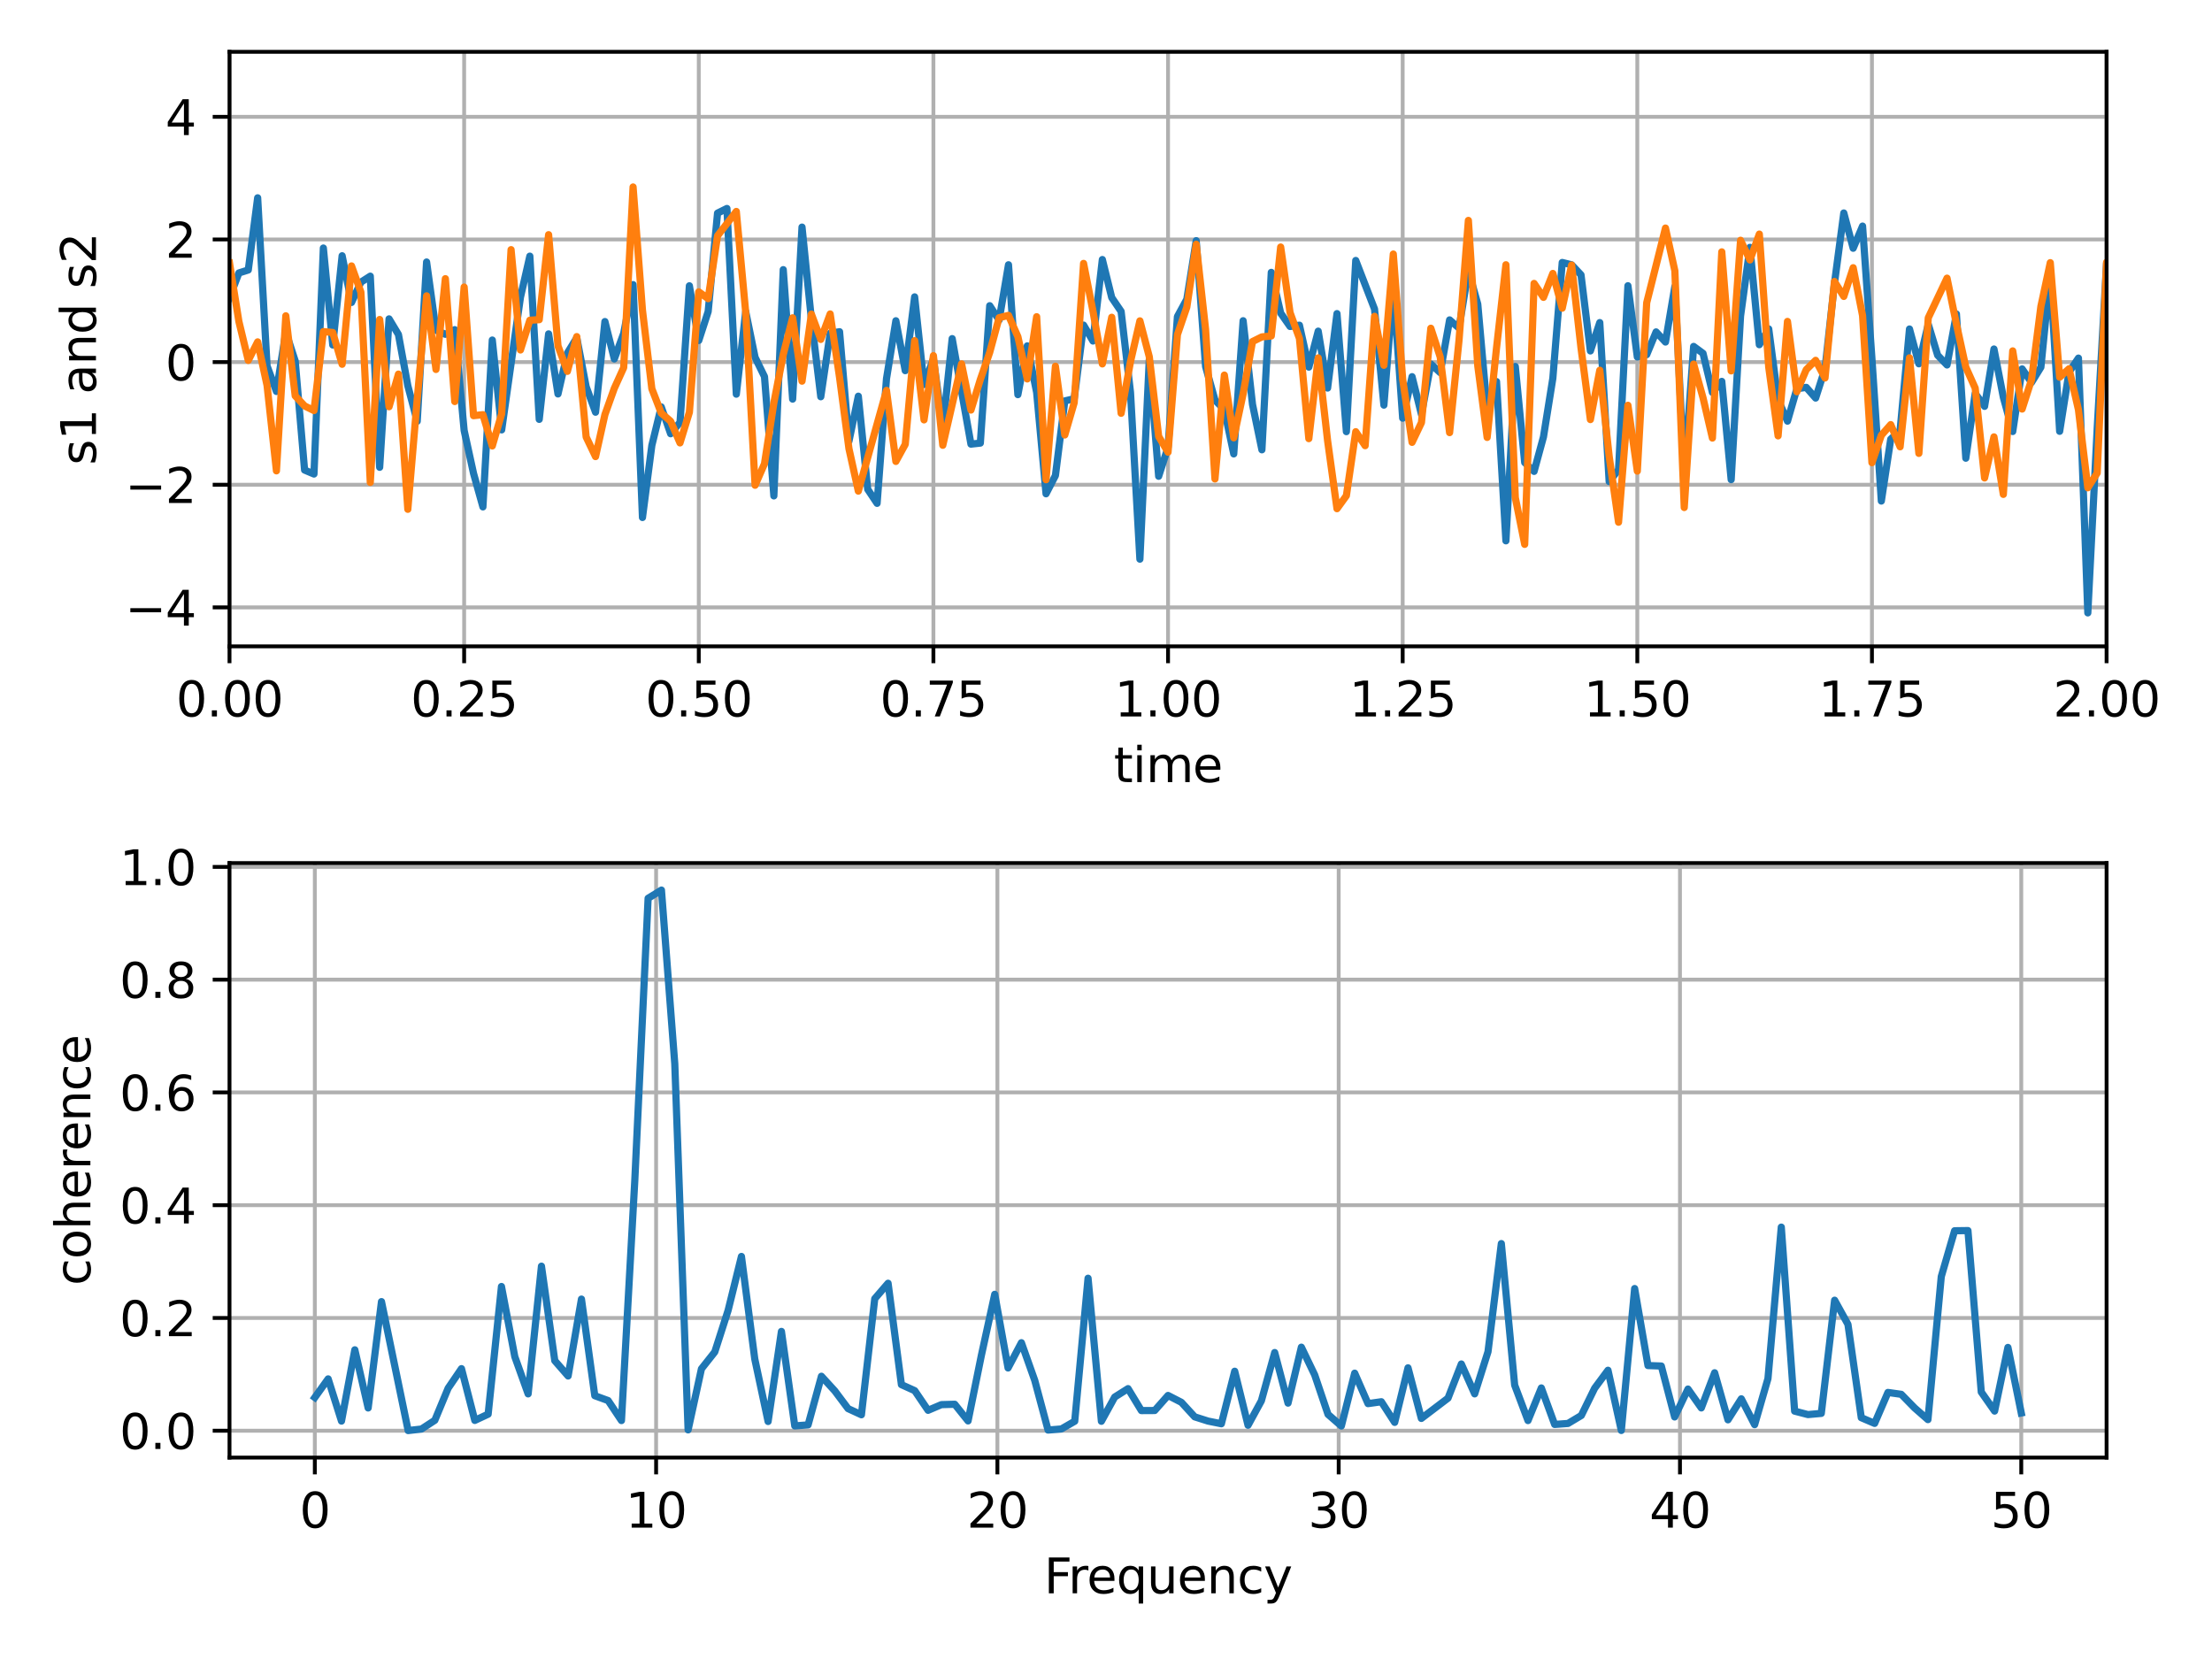 <?xml version="1.0" encoding="utf-8" standalone="no"?>
<!DOCTYPE svg PUBLIC "-//W3C//DTD SVG 1.1//EN"
  "http://www.w3.org/Graphics/SVG/1.1/DTD/svg11.dtd">
<svg xmlns:xlink="http://www.w3.org/1999/xlink" width="460.8pt" height="345.6pt" viewBox="0 0 460.8 345.6" xmlns="http://www.w3.org/2000/svg" version="1.1">
 <defs>
  <style type="text/css">*{stroke-linejoin: round; stroke-linecap: butt}</style>
 </defs>
 <g id="figure_1">
  <g id="patch_1">
   <path d="M 0 345.6 
L 460.8 345.6 
L 460.8 0 
L 0 0 
z
" style="fill: #ffffff"/>
  </g>
  <g id="axes_1">
   <g id="patch_2">
    <path d="M 47.81 134.648 
L 438.84 134.648 
L 438.84 10.8 
L 47.81 10.8 
z
" style="fill: #ffffff"/>
   </g>
   <g id="matplotlib.axis_1">
    <g id="xtick_1">
     <g id="line2d_1">
      <path d="M 47.81 134.648 
L 47.81 10.8 
" clip-path="url(#pca8da38fe4)" style="fill: none; stroke: #b0b0b0; stroke-width: 0.8; stroke-linecap: square"/>
     </g>
     <g id="line2d_2">
      <defs>
       <path id="m6473e573c0" d="M 0 0 
L 0 3.5 
" style="stroke: #000000; stroke-width: 0.8"/>
      </defs>
      <g>
       <use xlink:href="#m6473e573c0" x="47.81" y="134.648" style="stroke: #000000; stroke-width: 0.8"/>
      </g>
     </g>
     <g id="text_1">
      <!-- 0.00 -->
      <g transform="translate(36.677 149.246) scale(0.1 -0.1)">
       <defs>
        <path id="DejaVuSans-30" d="M 2034 4250 
Q 1547 4250 1301 3770 
Q 1056 3291 1056 2328 
Q 1056 1369 1301 889 
Q 1547 409 2034 409 
Q 2525 409 2770 889 
Q 3016 1369 3016 2328 
Q 3016 3291 2770 3770 
Q 2525 4250 2034 4250 
z
M 2034 4750 
Q 2819 4750 3233 4129 
Q 3647 3509 3647 2328 
Q 3647 1150 3233 529 
Q 2819 -91 2034 -91 
Q 1250 -91 836 529 
Q 422 1150 422 2328 
Q 422 3509 836 4129 
Q 1250 4750 2034 4750 
z
" transform="scale(0.016)"/>
        <path id="DejaVuSans-2e" d="M 684 794 
L 1344 794 
L 1344 0 
L 684 0 
L 684 794 
z
" transform="scale(0.016)"/>
       </defs>
       <use xlink:href="#DejaVuSans-30"/>
       <use xlink:href="#DejaVuSans-2e" x="63.623"/>
       <use xlink:href="#DejaVuSans-30" x="95.41"/>
       <use xlink:href="#DejaVuSans-30" x="159.033"/>
      </g>
     </g>
    </g>
    <g id="xtick_2">
     <g id="line2d_3">
      <path d="M 96.689 134.648 
L 96.689 10.8 
" clip-path="url(#pca8da38fe4)" style="fill: none; stroke: #b0b0b0; stroke-width: 0.8; stroke-linecap: square"/>
     </g>
     <g id="line2d_4">
      <g>
       <use xlink:href="#m6473e573c0" x="96.689" y="134.648" style="stroke: #000000; stroke-width: 0.8"/>
      </g>
     </g>
     <g id="text_2">
      <!-- 0.25 -->
      <g transform="translate(85.556 149.246) scale(0.1 -0.1)">
       <defs>
        <path id="DejaVuSans-32" d="M 1228 531 
L 3431 531 
L 3431 0 
L 469 0 
L 469 531 
Q 828 903 1448 1529 
Q 2069 2156 2228 2338 
Q 2531 2678 2651 2914 
Q 2772 3150 2772 3378 
Q 2772 3750 2511 3984 
Q 2250 4219 1831 4219 
Q 1534 4219 1204 4116 
Q 875 4013 500 3803 
L 500 4441 
Q 881 4594 1212 4672 
Q 1544 4750 1819 4750 
Q 2544 4750 2975 4387 
Q 3406 4025 3406 3419 
Q 3406 3131 3298 2873 
Q 3191 2616 2906 2266 
Q 2828 2175 2409 1742 
Q 1991 1309 1228 531 
z
" transform="scale(0.016)"/>
        <path id="DejaVuSans-35" d="M 691 4666 
L 3169 4666 
L 3169 4134 
L 1269 4134 
L 1269 2991 
Q 1406 3038 1543 3061 
Q 1681 3084 1819 3084 
Q 2600 3084 3056 2656 
Q 3513 2228 3513 1497 
Q 3513 744 3044 326 
Q 2575 -91 1722 -91 
Q 1428 -91 1123 -41 
Q 819 9 494 109 
L 494 744 
Q 775 591 1075 516 
Q 1375 441 1709 441 
Q 2250 441 2565 725 
Q 2881 1009 2881 1497 
Q 2881 1984 2565 2268 
Q 2250 2553 1709 2553 
Q 1456 2553 1204 2497 
Q 953 2441 691 2322 
L 691 4666 
z
" transform="scale(0.016)"/>
       </defs>
       <use xlink:href="#DejaVuSans-30"/>
       <use xlink:href="#DejaVuSans-2e" x="63.623"/>
       <use xlink:href="#DejaVuSans-32" x="95.41"/>
       <use xlink:href="#DejaVuSans-35" x="159.033"/>
      </g>
     </g>
    </g>
    <g id="xtick_3">
     <g id="line2d_5">
      <path d="M 145.567 134.648 
L 145.567 10.8 
" clip-path="url(#pca8da38fe4)" style="fill: none; stroke: #b0b0b0; stroke-width: 0.8; stroke-linecap: square"/>
     </g>
     <g id="line2d_6">
      <g>
       <use xlink:href="#m6473e573c0" x="145.567" y="134.648" style="stroke: #000000; stroke-width: 0.8"/>
      </g>
     </g>
     <g id="text_3">
      <!-- 0.50 -->
      <g transform="translate(134.435 149.246) scale(0.1 -0.1)">
       <use xlink:href="#DejaVuSans-30"/>
       <use xlink:href="#DejaVuSans-2e" x="63.623"/>
       <use xlink:href="#DejaVuSans-35" x="95.41"/>
       <use xlink:href="#DejaVuSans-30" x="159.033"/>
      </g>
     </g>
    </g>
    <g id="xtick_4">
     <g id="line2d_7">
      <path d="M 194.446 134.648 
L 194.446 10.8 
" clip-path="url(#pca8da38fe4)" style="fill: none; stroke: #b0b0b0; stroke-width: 0.8; stroke-linecap: square"/>
     </g>
     <g id="line2d_8">
      <g>
       <use xlink:href="#m6473e573c0" x="194.446" y="134.648" style="stroke: #000000; stroke-width: 0.8"/>
      </g>
     </g>
     <g id="text_4">
      <!-- 0.75 -->
      <g transform="translate(183.313 149.246) scale(0.1 -0.1)">
       <defs>
        <path id="DejaVuSans-37" d="M 525 4666 
L 3525 4666 
L 3525 4397 
L 1831 0 
L 1172 0 
L 2766 4134 
L 525 4134 
L 525 4666 
z
" transform="scale(0.016)"/>
       </defs>
       <use xlink:href="#DejaVuSans-30"/>
       <use xlink:href="#DejaVuSans-2e" x="63.623"/>
       <use xlink:href="#DejaVuSans-37" x="95.41"/>
       <use xlink:href="#DejaVuSans-35" x="159.033"/>
      </g>
     </g>
    </g>
    <g id="xtick_5">
     <g id="line2d_9">
      <path d="M 243.325 134.648 
L 243.325 10.8 
" clip-path="url(#pca8da38fe4)" style="fill: none; stroke: #b0b0b0; stroke-width: 0.8; stroke-linecap: square"/>
     </g>
     <g id="line2d_10">
      <g>
       <use xlink:href="#m6473e573c0" x="243.325" y="134.648" style="stroke: #000000; stroke-width: 0.8"/>
      </g>
     </g>
     <g id="text_5">
      <!-- 1.00 -->
      <g transform="translate(232.192 149.246) scale(0.1 -0.1)">
       <defs>
        <path id="DejaVuSans-31" d="M 794 531 
L 1825 531 
L 1825 4091 
L 703 3866 
L 703 4441 
L 1819 4666 
L 2450 4666 
L 2450 531 
L 3481 531 
L 3481 0 
L 794 0 
L 794 531 
z
" transform="scale(0.016)"/>
       </defs>
       <use xlink:href="#DejaVuSans-31"/>
       <use xlink:href="#DejaVuSans-2e" x="63.623"/>
       <use xlink:href="#DejaVuSans-30" x="95.41"/>
       <use xlink:href="#DejaVuSans-30" x="159.033"/>
      </g>
     </g>
    </g>
    <g id="xtick_6">
     <g id="line2d_11">
      <path d="M 292.204 134.648 
L 292.204 10.8 
" clip-path="url(#pca8da38fe4)" style="fill: none; stroke: #b0b0b0; stroke-width: 0.8; stroke-linecap: square"/>
     </g>
     <g id="line2d_12">
      <g>
       <use xlink:href="#m6473e573c0" x="292.204" y="134.648" style="stroke: #000000; stroke-width: 0.8"/>
      </g>
     </g>
     <g id="text_6">
      <!-- 1.25 -->
      <g transform="translate(281.071 149.246) scale(0.1 -0.1)">
       <use xlink:href="#DejaVuSans-31"/>
       <use xlink:href="#DejaVuSans-2e" x="63.623"/>
       <use xlink:href="#DejaVuSans-32" x="95.41"/>
       <use xlink:href="#DejaVuSans-35" x="159.033"/>
      </g>
     </g>
    </g>
    <g id="xtick_7">
     <g id="line2d_13">
      <path d="M 341.082 134.648 
L 341.082 10.8 
" clip-path="url(#pca8da38fe4)" style="fill: none; stroke: #b0b0b0; stroke-width: 0.8; stroke-linecap: square"/>
     </g>
     <g id="line2d_14">
      <g>
       <use xlink:href="#m6473e573c0" x="341.082" y="134.648" style="stroke: #000000; stroke-width: 0.8"/>
      </g>
     </g>
     <g id="text_7">
      <!-- 1.50 -->
      <g transform="translate(329.95 149.246) scale(0.1 -0.1)">
       <use xlink:href="#DejaVuSans-31"/>
       <use xlink:href="#DejaVuSans-2e" x="63.623"/>
       <use xlink:href="#DejaVuSans-35" x="95.41"/>
       <use xlink:href="#DejaVuSans-30" x="159.033"/>
      </g>
     </g>
    </g>
    <g id="xtick_8">
     <g id="line2d_15">
      <path d="M 389.961 134.648 
L 389.961 10.8 
" clip-path="url(#pca8da38fe4)" style="fill: none; stroke: #b0b0b0; stroke-width: 0.8; stroke-linecap: square"/>
     </g>
     <g id="line2d_16">
      <g>
       <use xlink:href="#m6473e573c0" x="389.961" y="134.648" style="stroke: #000000; stroke-width: 0.8"/>
      </g>
     </g>
     <g id="text_8">
      <!-- 1.75 -->
      <g transform="translate(378.828 149.246) scale(0.1 -0.1)">
       <use xlink:href="#DejaVuSans-31"/>
       <use xlink:href="#DejaVuSans-2e" x="63.623"/>
       <use xlink:href="#DejaVuSans-37" x="95.41"/>
       <use xlink:href="#DejaVuSans-35" x="159.033"/>
      </g>
     </g>
    </g>
    <g id="xtick_9">
     <g id="line2d_17">
      <path d="M 438.84 134.648 
L 438.84 10.8 
" clip-path="url(#pca8da38fe4)" style="fill: none; stroke: #b0b0b0; stroke-width: 0.8; stroke-linecap: square"/>
     </g>
     <g id="line2d_18">
      <g>
       <use xlink:href="#m6473e573c0" x="438.84" y="134.648" style="stroke: #000000; stroke-width: 0.8"/>
      </g>
     </g>
     <g id="text_9">
      <!-- 2.00 -->
      <g transform="translate(427.707 149.246) scale(0.1 -0.1)">
       <use xlink:href="#DejaVuSans-32"/>
       <use xlink:href="#DejaVuSans-2e" x="63.623"/>
       <use xlink:href="#DejaVuSans-30" x="95.41"/>
       <use xlink:href="#DejaVuSans-30" x="159.033"/>
      </g>
     </g>
    </g>
    <g id="text_10">
     <!-- time -->
     <g transform="translate(232.029 162.924) scale(0.1 -0.1)">
      <defs>
       <path id="DejaVuSans-74" d="M 1172 4494 
L 1172 3500 
L 2356 3500 
L 2356 3053 
L 1172 3053 
L 1172 1153 
Q 1172 725 1289 603 
Q 1406 481 1766 481 
L 2356 481 
L 2356 0 
L 1766 0 
Q 1100 0 847 248 
Q 594 497 594 1153 
L 594 3053 
L 172 3053 
L 172 3500 
L 594 3500 
L 594 4494 
L 1172 4494 
z
" transform="scale(0.016)"/>
       <path id="DejaVuSans-69" d="M 603 3500 
L 1178 3500 
L 1178 0 
L 603 0 
L 603 3500 
z
M 603 4863 
L 1178 4863 
L 1178 4134 
L 603 4134 
L 603 4863 
z
" transform="scale(0.016)"/>
       <path id="DejaVuSans-6d" d="M 3328 2828 
Q 3544 3216 3844 3400 
Q 4144 3584 4550 3584 
Q 5097 3584 5394 3201 
Q 5691 2819 5691 2113 
L 5691 0 
L 5113 0 
L 5113 2094 
Q 5113 2597 4934 2840 
Q 4756 3084 4391 3084 
Q 3944 3084 3684 2787 
Q 3425 2491 3425 1978 
L 3425 0 
L 2847 0 
L 2847 2094 
Q 2847 2600 2669 2842 
Q 2491 3084 2119 3084 
Q 1678 3084 1418 2786 
Q 1159 2488 1159 1978 
L 1159 0 
L 581 0 
L 581 3500 
L 1159 3500 
L 1159 2956 
Q 1356 3278 1631 3431 
Q 1906 3584 2284 3584 
Q 2666 3584 2933 3390 
Q 3200 3197 3328 2828 
z
" transform="scale(0.016)"/>
       <path id="DejaVuSans-65" d="M 3597 1894 
L 3597 1613 
L 953 1613 
Q 991 1019 1311 708 
Q 1631 397 2203 397 
Q 2534 397 2845 478 
Q 3156 559 3463 722 
L 3463 178 
Q 3153 47 2828 -22 
Q 2503 -91 2169 -91 
Q 1331 -91 842 396 
Q 353 884 353 1716 
Q 353 2575 817 3079 
Q 1281 3584 2069 3584 
Q 2775 3584 3186 3129 
Q 3597 2675 3597 1894 
z
M 3022 2063 
Q 3016 2534 2758 2815 
Q 2500 3097 2075 3097 
Q 1594 3097 1305 2825 
Q 1016 2553 972 2059 
L 3022 2063 
z
" transform="scale(0.016)"/>
      </defs>
      <use xlink:href="#DejaVuSans-74"/>
      <use xlink:href="#DejaVuSans-69" x="39.209"/>
      <use xlink:href="#DejaVuSans-6d" x="66.992"/>
      <use xlink:href="#DejaVuSans-65" x="164.404"/>
     </g>
    </g>
   </g>
   <g id="matplotlib.axis_2">
    <g id="ytick_1">
     <g id="line2d_19">
      <path d="M 47.81 126.53 
L 438.84 126.53 
" clip-path="url(#pca8da38fe4)" style="fill: none; stroke: #b0b0b0; stroke-width: 0.8; stroke-linecap: square"/>
     </g>
     <g id="line2d_20">
      <defs>
       <path id="mad19bf6d4b" d="M 0 0 
L -3.5 0 
" style="stroke: #000000; stroke-width: 0.8"/>
      </defs>
      <g>
       <use xlink:href="#mad19bf6d4b" x="47.81" y="126.53" style="stroke: #000000; stroke-width: 0.8"/>
      </g>
     </g>
     <g id="text_11">
      <!-- −4 -->
      <g transform="translate(26.068 130.329) scale(0.1 -0.1)">
       <defs>
        <path id="DejaVuSans-2212" d="M 678 2272 
L 4684 2272 
L 4684 1741 
L 678 1741 
L 678 2272 
z
" transform="scale(0.016)"/>
        <path id="DejaVuSans-34" d="M 2419 4116 
L 825 1625 
L 2419 1625 
L 2419 4116 
z
M 2253 4666 
L 3047 4666 
L 3047 1625 
L 3713 1625 
L 3713 1100 
L 3047 1100 
L 3047 0 
L 2419 0 
L 2419 1100 
L 313 1100 
L 313 1709 
L 2253 4666 
z
" transform="scale(0.016)"/>
       </defs>
       <use xlink:href="#DejaVuSans-2212"/>
       <use xlink:href="#DejaVuSans-34" x="83.789"/>
      </g>
     </g>
    </g>
    <g id="ytick_2">
     <g id="line2d_21">
      <path d="M 47.81 100.982 
L 438.84 100.982 
" clip-path="url(#pca8da38fe4)" style="fill: none; stroke: #b0b0b0; stroke-width: 0.8; stroke-linecap: square"/>
     </g>
     <g id="line2d_22">
      <g>
       <use xlink:href="#mad19bf6d4b" x="47.81" y="100.982" style="stroke: #000000; stroke-width: 0.8"/>
      </g>
     </g>
     <g id="text_12">
      <!-- −2 -->
      <g transform="translate(26.068 104.781) scale(0.1 -0.1)">
       <use xlink:href="#DejaVuSans-2212"/>
       <use xlink:href="#DejaVuSans-32" x="83.789"/>
      </g>
     </g>
    </g>
    <g id="ytick_3">
     <g id="line2d_23">
      <path d="M 47.81 75.433 
L 438.84 75.433 
" clip-path="url(#pca8da38fe4)" style="fill: none; stroke: #b0b0b0; stroke-width: 0.8; stroke-linecap: square"/>
     </g>
     <g id="line2d_24">
      <g>
       <use xlink:href="#mad19bf6d4b" x="47.81" y="75.433" style="stroke: #000000; stroke-width: 0.8"/>
      </g>
     </g>
     <g id="text_13">
      <!-- 0 -->
      <g transform="translate(34.447 79.232) scale(0.1 -0.1)">
       <use xlink:href="#DejaVuSans-30"/>
      </g>
     </g>
    </g>
    <g id="ytick_4">
     <g id="line2d_25">
      <path d="M 47.81 49.885 
L 438.84 49.885 
" clip-path="url(#pca8da38fe4)" style="fill: none; stroke: #b0b0b0; stroke-width: 0.8; stroke-linecap: square"/>
     </g>
     <g id="line2d_26">
      <g>
       <use xlink:href="#mad19bf6d4b" x="47.81" y="49.885" style="stroke: #000000; stroke-width: 0.8"/>
      </g>
     </g>
     <g id="text_14">
      <!-- 2 -->
      <g transform="translate(34.447 53.684) scale(0.1 -0.1)">
       <use xlink:href="#DejaVuSans-32"/>
      </g>
     </g>
    </g>
    <g id="ytick_5">
     <g id="line2d_27">
      <path d="M 47.81 24.336 
L 438.84 24.336 
" clip-path="url(#pca8da38fe4)" style="fill: none; stroke: #b0b0b0; stroke-width: 0.8; stroke-linecap: square"/>
     </g>
     <g id="line2d_28">
      <g>
       <use xlink:href="#mad19bf6d4b" x="47.81" y="24.336" style="stroke: #000000; stroke-width: 0.8"/>
      </g>
     </g>
     <g id="text_15">
      <!-- 4 -->
      <g transform="translate(34.447 28.135) scale(0.1 -0.1)">
       <use xlink:href="#DejaVuSans-34"/>
      </g>
     </g>
    </g>
    <g id="text_16">
     <!-- s1 and s2 -->
     <g transform="translate(19.988 96.881) rotate(-90) scale(0.1 -0.1)">
      <defs>
       <path id="DejaVuSans-73" d="M 2834 3397 
L 2834 2853 
Q 2591 2978 2328 3040 
Q 2066 3103 1784 3103 
Q 1356 3103 1142 2972 
Q 928 2841 928 2578 
Q 928 2378 1081 2264 
Q 1234 2150 1697 2047 
L 1894 2003 
Q 2506 1872 2764 1633 
Q 3022 1394 3022 966 
Q 3022 478 2636 193 
Q 2250 -91 1575 -91 
Q 1294 -91 989 -36 
Q 684 19 347 128 
L 347 722 
Q 666 556 975 473 
Q 1284 391 1588 391 
Q 1994 391 2212 530 
Q 2431 669 2431 922 
Q 2431 1156 2273 1281 
Q 2116 1406 1581 1522 
L 1381 1569 
Q 847 1681 609 1914 
Q 372 2147 372 2553 
Q 372 3047 722 3315 
Q 1072 3584 1716 3584 
Q 2034 3584 2315 3537 
Q 2597 3491 2834 3397 
z
" transform="scale(0.016)"/>
       <path id="DejaVuSans-20" transform="scale(0.016)"/>
       <path id="DejaVuSans-61" d="M 2194 1759 
Q 1497 1759 1228 1600 
Q 959 1441 959 1056 
Q 959 750 1161 570 
Q 1363 391 1709 391 
Q 2188 391 2477 730 
Q 2766 1069 2766 1631 
L 2766 1759 
L 2194 1759 
z
M 3341 1997 
L 3341 0 
L 2766 0 
L 2766 531 
Q 2569 213 2275 61 
Q 1981 -91 1556 -91 
Q 1019 -91 701 211 
Q 384 513 384 1019 
Q 384 1609 779 1909 
Q 1175 2209 1959 2209 
L 2766 2209 
L 2766 2266 
Q 2766 2663 2505 2880 
Q 2244 3097 1772 3097 
Q 1472 3097 1187 3025 
Q 903 2953 641 2809 
L 641 3341 
Q 956 3463 1253 3523 
Q 1550 3584 1831 3584 
Q 2591 3584 2966 3190 
Q 3341 2797 3341 1997 
z
" transform="scale(0.016)"/>
       <path id="DejaVuSans-6e" d="M 3513 2113 
L 3513 0 
L 2938 0 
L 2938 2094 
Q 2938 2591 2744 2837 
Q 2550 3084 2163 3084 
Q 1697 3084 1428 2787 
Q 1159 2491 1159 1978 
L 1159 0 
L 581 0 
L 581 3500 
L 1159 3500 
L 1159 2956 
Q 1366 3272 1645 3428 
Q 1925 3584 2291 3584 
Q 2894 3584 3203 3211 
Q 3513 2838 3513 2113 
z
" transform="scale(0.016)"/>
       <path id="DejaVuSans-64" d="M 2906 2969 
L 2906 4863 
L 3481 4863 
L 3481 0 
L 2906 0 
L 2906 525 
Q 2725 213 2448 61 
Q 2172 -91 1784 -91 
Q 1150 -91 751 415 
Q 353 922 353 1747 
Q 353 2572 751 3078 
Q 1150 3584 1784 3584 
Q 2172 3584 2448 3432 
Q 2725 3281 2906 2969 
z
M 947 1747 
Q 947 1113 1208 752 
Q 1469 391 1925 391 
Q 2381 391 2643 752 
Q 2906 1113 2906 1747 
Q 2906 2381 2643 2742 
Q 2381 3103 1925 3103 
Q 1469 3103 1208 2742 
Q 947 2381 947 1747 
z
" transform="scale(0.016)"/>
      </defs>
      <use xlink:href="#DejaVuSans-73"/>
      <use xlink:href="#DejaVuSans-31" x="52.1"/>
      <use xlink:href="#DejaVuSans-20" x="115.723"/>
      <use xlink:href="#DejaVuSans-61" x="147.51"/>
      <use xlink:href="#DejaVuSans-6e" x="208.789"/>
      <use xlink:href="#DejaVuSans-64" x="272.168"/>
      <use xlink:href="#DejaVuSans-20" x="335.645"/>
      <use xlink:href="#DejaVuSans-73" x="367.432"/>
      <use xlink:href="#DejaVuSans-32" x="419.531"/>
     </g>
    </g>
   </g>
   <g id="line2d_29">
    <path d="M 47.81 62.029 
L 49.765 56.861 
L 51.72 56.244 
L 53.675 41.209 
L 55.631 76.219 
L 57.586 81.544 
L 59.541 69.172 
L 61.496 75.206 
L 63.451 97.921 
L 65.406 98.748 
L 67.362 51.671 
L 69.317 71.863 
L 71.272 53.282 
L 73.227 63.009 
L 75.182 58.782 
L 77.137 57.53 
L 79.092 97.345 
L 81.048 66.43 
L 83.003 69.686 
L 84.958 80.361 
L 86.913 87.758 
L 88.868 54.581 
L 90.823 68.79 
L 92.778 69.637 
L 94.734 68.68 
L 96.689 89.671 
L 98.644 98.616 
L 100.599 105.595 
L 102.554 70.837 
L 104.509 89.551 
L 108.42 61.931 
L 110.375 53.361 
L 112.33 87.36 
L 114.285 69.554 
L 116.24 82.067 
L 118.195 73.551 
L 120.151 70.377 
L 122.106 80.553 
L 124.061 85.868 
L 126.016 66.986 
L 127.971 74.776 
L 129.926 69.44 
L 131.881 59.289 
L 133.837 107.804 
L 135.792 92.787 
L 137.747 84.764 
L 139.702 90.354 
L 141.657 88.002 
L 143.612 59.537 
L 145.567 70.932 
L 147.523 64.902 
L 149.478 44.397 
L 151.433 43.429 
L 153.388 82.112 
L 155.343 64.91 
L 157.298 74.443 
L 159.254 78.451 
L 161.209 103.304 
L 163.164 56.174 
L 165.119 83.139 
L 167.074 47.313 
L 169.029 66.528 
L 170.984 82.648 
L 172.94 69.422 
L 174.895 69.104 
L 176.85 91.917 
L 178.805 82.535 
L 180.76 101.931 
L 182.715 104.856 
L 184.671 78.896 
L 186.626 66.823 
L 188.581 77.214 
L 190.536 61.846 
L 192.491 80.107 
L 194.446 74.791 
L 196.401 89.114 
L 198.357 70.542 
L 202.267 92.519 
L 204.222 92.305 
L 206.177 63.681 
L 208.132 66.69 
L 210.087 55.157 
L 212.043 82.21 
L 213.998 72.054 
L 215.953 81.753 
L 217.908 102.863 
L 219.863 99.065 
L 221.818 83.521 
L 223.774 83.061 
L 225.729 67.725 
L 227.684 71.04 
L 229.639 54.069 
L 231.594 61.994 
L 233.549 64.874 
L 235.504 81.753 
L 237.46 116.481 
L 239.415 74.926 
L 241.37 99.214 
L 243.325 93.16 
L 245.28 65.942 
L 247.235 62.343 
L 249.19 50.137 
L 251.146 76.36 
L 253.101 83.339 
L 255.056 85.363 
L 257.011 94.557 
L 258.966 66.814 
L 260.921 84.251 
L 262.877 93.7 
L 264.832 56.742 
L 266.787 65.222 
L 268.742 68.01 
L 270.697 67.746 
L 272.652 76.476 
L 274.607 68.986 
L 276.563 80.84 
L 278.518 65.333 
L 280.473 89.92 
L 282.428 54.261 
L 286.338 64.368 
L 288.293 84.392 
L 290.249 59.703 
L 292.204 87.113 
L 294.159 78.472 
L 296.114 86.329 
L 298.069 75.828 
L 300.024 77.624 
L 301.979 66.641 
L 303.935 68.342 
L 305.89 56.353 
L 307.845 63.359 
L 309.8 85.32 
L 311.755 79.488 
L 313.71 112.664 
L 315.666 76.346 
L 317.621 96.345 
L 319.576 98.197 
L 321.531 91.02 
L 323.486 78.796 
L 325.441 54.677 
L 327.396 55.162 
L 329.352 57.255 
L 331.307 73.108 
L 333.262 67.2 
L 335.217 100.316 
L 337.172 97.856 
L 339.127 59.523 
L 341.082 74.359 
L 343.038 73.88 
L 344.993 69.145 
L 346.948 71.251 
L 348.903 59.683 
L 350.858 99.086 
L 352.813 72.168 
L 354.769 73.609 
L 356.724 81.75 
L 358.679 79.453 
L 360.634 99.919 
L 362.589 65.842 
L 364.544 51.526 
L 366.499 71.808 
L 368.455 68.521 
L 370.41 83.273 
L 372.365 87.731 
L 374.32 80.979 
L 376.275 80.698 
L 378.23 82.922 
L 380.185 76.81 
L 382.141 59.106 
L 384.096 44.368 
L 386.051 51.717 
L 388.006 47.101 
L 389.961 74.756 
L 391.916 104.375 
L 393.872 91.492 
L 395.827 89.646 
L 397.782 68.539 
L 399.737 75.788 
L 401.692 67.554 
L 403.647 74 
L 405.602 76.028 
L 407.558 65.41 
L 409.513 95.451 
L 411.468 81.96 
L 413.423 84.65 
L 415.378 72.707 
L 417.333 82.768 
L 419.288 89.89 
L 421.244 76.848 
L 423.199 79.678 
L 425.154 76.497 
L 427.109 56.955 
L 429.064 89.85 
L 431.019 77.511 
L 432.975 74.602 
L 434.93 127.676 
L 436.885 89.227 
L 438.84 54.865 
L 440.795 61.87 
L 440.795 61.87 
" clip-path="url(#pca8da38fe4)" style="fill: none; stroke: #1f77b4; stroke-width: 1.5; stroke-linecap: square"/>
   </g>
   <g id="line2d_30">
    <path d="M 47.81 54.797 
L 49.765 66.971 
L 51.72 75.083 
L 53.675 71.222 
L 55.631 80.28 
L 57.586 98.083 
L 59.541 65.789 
L 61.496 82.462 
L 63.451 84.564 
L 65.406 85.528 
L 67.362 69.076 
L 69.317 69.269 
L 71.272 75.882 
L 73.227 55.397 
L 75.182 60.859 
L 77.137 100.494 
L 79.092 66.555 
L 81.048 84.726 
L 83.003 77.935 
L 84.958 106.094 
L 86.913 83.16 
L 88.868 61.635 
L 90.823 76.961 
L 92.778 58.055 
L 94.734 83.645 
L 96.689 59.801 
L 98.644 86.593 
L 100.599 86.382 
L 102.554 92.897 
L 104.509 86.199 
L 106.465 52.009 
L 108.42 72.906 
L 110.375 66.712 
L 112.33 66.595 
L 114.285 48.888 
L 116.24 72.062 
L 118.195 77.359 
L 120.151 70.121 
L 122.106 91.026 
L 124.061 95.117 
L 126.016 86.368 
L 127.971 80.893 
L 129.926 76.58 
L 131.881 38.954 
L 133.837 64.626 
L 135.792 80.983 
L 137.747 86.044 
L 139.702 87.753 
L 141.657 92.265 
L 143.612 85.886 
L 145.567 60.795 
L 147.523 62.214 
L 149.478 49.118 
L 153.388 44.047 
L 155.343 65.046 
L 157.298 101.088 
L 159.254 96.609 
L 161.209 83.915 
L 163.164 73.851 
L 165.119 66.206 
L 167.074 79.402 
L 169.029 65.44 
L 170.984 70.703 
L 172.94 65.403 
L 174.895 78.636 
L 176.85 93.46 
L 178.805 102.308 
L 184.671 81.334 
L 186.626 96.122 
L 188.581 92.556 
L 190.536 70.963 
L 192.491 87.466 
L 194.446 74.087 
L 196.401 92.758 
L 200.312 75.797 
L 202.267 85.421 
L 204.222 79.055 
L 206.177 73.402 
L 208.132 66.182 
L 210.087 65.699 
L 212.043 70.136 
L 213.998 78.937 
L 215.953 65.981 
L 217.908 99.931 
L 219.863 76.288 
L 221.818 90.61 
L 223.774 83.89 
L 225.729 54.874 
L 227.684 64.825 
L 229.639 75.807 
L 231.594 66.093 
L 233.549 86.095 
L 235.504 75.315 
L 237.46 66.843 
L 239.415 74.308 
L 241.37 90.916 
L 243.325 94.2 
L 245.28 69.704 
L 247.235 63.988 
L 249.19 50.886 
L 251.146 68.605 
L 253.101 99.777 
L 255.056 78.139 
L 257.011 91.203 
L 258.966 82.042 
L 260.921 71.151 
L 262.877 70.181 
L 264.832 69.986 
L 266.787 51.46 
L 268.742 65.121 
L 270.697 70.51 
L 272.652 91.375 
L 274.607 74.558 
L 276.563 91.807 
L 278.518 105.969 
L 280.473 103.269 
L 282.428 89.932 
L 284.383 92.845 
L 286.338 65.897 
L 288.293 76.095 
L 290.249 52.923 
L 292.204 79.026 
L 294.159 92.146 
L 296.114 88.037 
L 298.069 68.38 
L 300.024 74.373 
L 301.979 90.122 
L 303.935 70.941 
L 305.89 45.916 
L 307.845 76.219 
L 309.8 91.123 
L 311.755 72.464 
L 313.71 55.152 
L 315.666 103.65 
L 317.621 113.4 
L 319.576 59.046 
L 321.531 61.943 
L 323.486 56.962 
L 325.441 64.196 
L 327.396 55.211 
L 329.352 72.476 
L 331.307 87.405 
L 333.262 77.134 
L 335.217 95.055 
L 337.172 108.788 
L 339.127 84.431 
L 341.082 98.14 
L 343.038 63.063 
L 346.948 47.509 
L 348.903 56.416 
L 350.858 105.725 
L 352.813 75.844 
L 354.769 82.869 
L 356.724 91.255 
L 358.679 52.468 
L 360.634 77.262 
L 362.589 50.055 
L 364.544 54.149 
L 366.499 48.765 
L 368.455 76.46 
L 370.41 90.797 
L 372.365 66.959 
L 374.32 81.604 
L 376.275 77 
L 378.23 75.064 
L 380.185 78.739 
L 382.141 58.638 
L 384.096 61.749 
L 386.051 55.771 
L 388.006 65.742 
L 389.961 96.388 
L 391.916 90.674 
L 393.872 88.456 
L 395.827 93.076 
L 397.782 74.545 
L 399.737 94.445 
L 401.692 66.214 
L 405.602 57.946 
L 407.558 67.515 
L 409.513 76.477 
L 411.468 80.847 
L 413.423 99.565 
L 415.378 91.012 
L 417.333 102.987 
L 419.288 73.1 
L 421.244 85.212 
L 423.199 79.12 
L 425.154 63.829 
L 427.109 54.718 
L 429.064 78.578 
L 431.019 76.819 
L 432.975 85.342 
L 434.93 101.609 
L 436.885 98.534 
L 438.84 54.631 
L 440.795 80.702 
L 440.795 80.702 
" clip-path="url(#pca8da38fe4)" style="fill: none; stroke: #ff7f0e; stroke-width: 1.5; stroke-linecap: square"/>
   </g>
   <g id="patch_3">
    <path d="M 47.81 134.648 
L 47.81 10.8 
" style="fill: none; stroke: #000000; stroke-width: 0.8; stroke-linejoin: miter; stroke-linecap: square"/>
   </g>
   <g id="patch_4">
    <path d="M 438.84 134.648 
L 438.84 10.8 
" style="fill: none; stroke: #000000; stroke-width: 0.8; stroke-linejoin: miter; stroke-linecap: square"/>
   </g>
   <g id="patch_5">
    <path d="M 47.81 134.648 
L 438.84 134.648 
" style="fill: none; stroke: #000000; stroke-width: 0.8; stroke-linejoin: miter; stroke-linecap: square"/>
   </g>
   <g id="patch_6">
    <path d="M 47.81 10.8 
L 438.84 10.8 
" style="fill: none; stroke: #000000; stroke-width: 0.8; stroke-linejoin: miter; stroke-linecap: square"/>
   </g>
  </g>
  <g id="axes_2">
   <g id="patch_7">
    <path d="M 47.81 303.64 
L 438.84 303.64 
L 438.84 179.792 
L 47.81 179.792 
z
" style="fill: #ffffff"/>
   </g>
   <g id="matplotlib.axis_3">
    <g id="xtick_10">
     <g id="line2d_31">
      <path d="M 65.584 303.64 
L 65.584 179.792 
" clip-path="url(#paa74ef1ed0)" style="fill: none; stroke: #b0b0b0; stroke-width: 0.8; stroke-linecap: square"/>
     </g>
     <g id="line2d_32">
      <g>
       <use xlink:href="#m6473e573c0" x="65.584" y="303.64" style="stroke: #000000; stroke-width: 0.8"/>
      </g>
     </g>
     <g id="text_17">
      <!-- 0 -->
      <g transform="translate(62.403 318.238) scale(0.1 -0.1)">
       <use xlink:href="#DejaVuSans-30"/>
      </g>
     </g>
    </g>
    <g id="xtick_11">
     <g id="line2d_33">
      <path d="M 136.68 303.64 
L 136.68 179.792 
" clip-path="url(#paa74ef1ed0)" style="fill: none; stroke: #b0b0b0; stroke-width: 0.8; stroke-linecap: square"/>
     </g>
     <g id="line2d_34">
      <g>
       <use xlink:href="#m6473e573c0" x="136.68" y="303.64" style="stroke: #000000; stroke-width: 0.8"/>
      </g>
     </g>
     <g id="text_18">
      <!-- 10 -->
      <g transform="translate(130.318 318.238) scale(0.1 -0.1)">
       <use xlink:href="#DejaVuSans-31"/>
       <use xlink:href="#DejaVuSans-30" x="63.623"/>
      </g>
     </g>
    </g>
    <g id="xtick_12">
     <g id="line2d_35">
      <path d="M 207.777 303.64 
L 207.777 179.792 
" clip-path="url(#paa74ef1ed0)" style="fill: none; stroke: #b0b0b0; stroke-width: 0.8; stroke-linecap: square"/>
     </g>
     <g id="line2d_36">
      <g>
       <use xlink:href="#m6473e573c0" x="207.777" y="303.64" style="stroke: #000000; stroke-width: 0.8"/>
      </g>
     </g>
     <g id="text_19">
      <!-- 20 -->
      <g transform="translate(201.414 318.238) scale(0.1 -0.1)">
       <use xlink:href="#DejaVuSans-32"/>
       <use xlink:href="#DejaVuSans-30" x="63.623"/>
      </g>
     </g>
    </g>
    <g id="xtick_13">
     <g id="line2d_37">
      <path d="M 278.873 303.64 
L 278.873 179.792 
" clip-path="url(#paa74ef1ed0)" style="fill: none; stroke: #b0b0b0; stroke-width: 0.8; stroke-linecap: square"/>
     </g>
     <g id="line2d_38">
      <g>
       <use xlink:href="#m6473e573c0" x="278.873" y="303.64" style="stroke: #000000; stroke-width: 0.8"/>
      </g>
     </g>
     <g id="text_20">
      <!-- 30 -->
      <g transform="translate(272.511 318.238) scale(0.1 -0.1)">
       <defs>
        <path id="DejaVuSans-33" d="M 2597 2516 
Q 3050 2419 3304 2112 
Q 3559 1806 3559 1356 
Q 3559 666 3084 287 
Q 2609 -91 1734 -91 
Q 1441 -91 1130 -33 
Q 819 25 488 141 
L 488 750 
Q 750 597 1062 519 
Q 1375 441 1716 441 
Q 2309 441 2620 675 
Q 2931 909 2931 1356 
Q 2931 1769 2642 2001 
Q 2353 2234 1838 2234 
L 1294 2234 
L 1294 2753 
L 1863 2753 
Q 2328 2753 2575 2939 
Q 2822 3125 2822 3475 
Q 2822 3834 2567 4026 
Q 2313 4219 1838 4219 
Q 1578 4219 1281 4162 
Q 984 4106 628 3988 
L 628 4550 
Q 988 4650 1302 4700 
Q 1616 4750 1894 4750 
Q 2613 4750 3031 4423 
Q 3450 4097 3450 3541 
Q 3450 3153 3228 2886 
Q 3006 2619 2597 2516 
z
" transform="scale(0.016)"/>
       </defs>
       <use xlink:href="#DejaVuSans-33"/>
       <use xlink:href="#DejaVuSans-30" x="63.623"/>
      </g>
     </g>
    </g>
    <g id="xtick_14">
     <g id="line2d_39">
      <path d="M 349.97 303.64 
L 349.97 179.792 
" clip-path="url(#paa74ef1ed0)" style="fill: none; stroke: #b0b0b0; stroke-width: 0.8; stroke-linecap: square"/>
     </g>
     <g id="line2d_40">
      <g>
       <use xlink:href="#m6473e573c0" x="349.97" y="303.64" style="stroke: #000000; stroke-width: 0.8"/>
      </g>
     </g>
     <g id="text_21">
      <!-- 40 -->
      <g transform="translate(343.607 318.238) scale(0.1 -0.1)">
       <use xlink:href="#DejaVuSans-34"/>
       <use xlink:href="#DejaVuSans-30" x="63.623"/>
      </g>
     </g>
    </g>
    <g id="xtick_15">
     <g id="line2d_41">
      <path d="M 421.066 303.64 
L 421.066 179.792 
" clip-path="url(#paa74ef1ed0)" style="fill: none; stroke: #b0b0b0; stroke-width: 0.8; stroke-linecap: square"/>
     </g>
     <g id="line2d_42">
      <g>
       <use xlink:href="#m6473e573c0" x="421.066" y="303.64" style="stroke: #000000; stroke-width: 0.8"/>
      </g>
     </g>
     <g id="text_22">
      <!-- 50 -->
      <g transform="translate(414.703 318.238) scale(0.1 -0.1)">
       <use xlink:href="#DejaVuSans-35"/>
       <use xlink:href="#DejaVuSans-30" x="63.623"/>
      </g>
     </g>
    </g>
    <g id="text_23">
     <!-- Frequency -->
     <g transform="translate(217.495 331.917) scale(0.1 -0.1)">
      <defs>
       <path id="DejaVuSans-46" d="M 628 4666 
L 3309 4666 
L 3309 4134 
L 1259 4134 
L 1259 2759 
L 3109 2759 
L 3109 2228 
L 1259 2228 
L 1259 0 
L 628 0 
L 628 4666 
z
" transform="scale(0.016)"/>
       <path id="DejaVuSans-72" d="M 2631 2963 
Q 2534 3019 2420 3045 
Q 2306 3072 2169 3072 
Q 1681 3072 1420 2755 
Q 1159 2438 1159 1844 
L 1159 0 
L 581 0 
L 581 3500 
L 1159 3500 
L 1159 2956 
Q 1341 3275 1631 3429 
Q 1922 3584 2338 3584 
Q 2397 3584 2469 3576 
Q 2541 3569 2628 3553 
L 2631 2963 
z
" transform="scale(0.016)"/>
       <path id="DejaVuSans-71" d="M 947 1747 
Q 947 1113 1208 752 
Q 1469 391 1925 391 
Q 2381 391 2643 752 
Q 2906 1113 2906 1747 
Q 2906 2381 2643 2742 
Q 2381 3103 1925 3103 
Q 1469 3103 1208 2742 
Q 947 2381 947 1747 
z
M 2906 525 
Q 2725 213 2448 61 
Q 2172 -91 1784 -91 
Q 1150 -91 751 415 
Q 353 922 353 1747 
Q 353 2572 751 3078 
Q 1150 3584 1784 3584 
Q 2172 3584 2448 3432 
Q 2725 3281 2906 2969 
L 2906 3500 
L 3481 3500 
L 3481 -1331 
L 2906 -1331 
L 2906 525 
z
" transform="scale(0.016)"/>
       <path id="DejaVuSans-75" d="M 544 1381 
L 544 3500 
L 1119 3500 
L 1119 1403 
Q 1119 906 1312 657 
Q 1506 409 1894 409 
Q 2359 409 2629 706 
Q 2900 1003 2900 1516 
L 2900 3500 
L 3475 3500 
L 3475 0 
L 2900 0 
L 2900 538 
Q 2691 219 2414 64 
Q 2138 -91 1772 -91 
Q 1169 -91 856 284 
Q 544 659 544 1381 
z
M 1991 3584 
L 1991 3584 
z
" transform="scale(0.016)"/>
       <path id="DejaVuSans-63" d="M 3122 3366 
L 3122 2828 
Q 2878 2963 2633 3030 
Q 2388 3097 2138 3097 
Q 1578 3097 1268 2742 
Q 959 2388 959 1747 
Q 959 1106 1268 751 
Q 1578 397 2138 397 
Q 2388 397 2633 464 
Q 2878 531 3122 666 
L 3122 134 
Q 2881 22 2623 -34 
Q 2366 -91 2075 -91 
Q 1284 -91 818 406 
Q 353 903 353 1747 
Q 353 2603 823 3093 
Q 1294 3584 2113 3584 
Q 2378 3584 2631 3529 
Q 2884 3475 3122 3366 
z
" transform="scale(0.016)"/>
       <path id="DejaVuSans-79" d="M 2059 -325 
Q 1816 -950 1584 -1140 
Q 1353 -1331 966 -1331 
L 506 -1331 
L 506 -850 
L 844 -850 
Q 1081 -850 1212 -737 
Q 1344 -625 1503 -206 
L 1606 56 
L 191 3500 
L 800 3500 
L 1894 763 
L 2988 3500 
L 3597 3500 
L 2059 -325 
z
" transform="scale(0.016)"/>
      </defs>
      <use xlink:href="#DejaVuSans-46"/>
      <use xlink:href="#DejaVuSans-72" x="50.27"/>
      <use xlink:href="#DejaVuSans-65" x="89.133"/>
      <use xlink:href="#DejaVuSans-71" x="150.656"/>
      <use xlink:href="#DejaVuSans-75" x="214.133"/>
      <use xlink:href="#DejaVuSans-65" x="277.512"/>
      <use xlink:href="#DejaVuSans-6e" x="339.035"/>
      <use xlink:href="#DejaVuSans-63" x="402.414"/>
      <use xlink:href="#DejaVuSans-79" x="457.395"/>
     </g>
    </g>
   </g>
   <g id="matplotlib.axis_4">
    <g id="ytick_6">
     <g id="line2d_43">
      <path d="M 47.81 298.046 
L 438.84 298.046 
" clip-path="url(#paa74ef1ed0)" style="fill: none; stroke: #b0b0b0; stroke-width: 0.8; stroke-linecap: square"/>
     </g>
     <g id="line2d_44">
      <g>
       <use xlink:href="#mad19bf6d4b" x="47.81" y="298.046" style="stroke: #000000; stroke-width: 0.8"/>
      </g>
     </g>
     <g id="text_24">
      <!-- 0.0 -->
      <g transform="translate(24.907 301.845) scale(0.1 -0.1)">
       <use xlink:href="#DejaVuSans-30"/>
       <use xlink:href="#DejaVuSans-2e" x="63.623"/>
       <use xlink:href="#DejaVuSans-30" x="95.41"/>
      </g>
     </g>
    </g>
    <g id="ytick_7">
     <g id="line2d_45">
      <path d="M 47.81 274.554 
L 438.84 274.554 
" clip-path="url(#paa74ef1ed0)" style="fill: none; stroke: #b0b0b0; stroke-width: 0.8; stroke-linecap: square"/>
     </g>
     <g id="line2d_46">
      <g>
       <use xlink:href="#mad19bf6d4b" x="47.81" y="274.554" style="stroke: #000000; stroke-width: 0.8"/>
      </g>
     </g>
     <g id="text_25">
      <!-- 0.2 -->
      <g transform="translate(24.907 278.353) scale(0.1 -0.1)">
       <use xlink:href="#DejaVuSans-30"/>
       <use xlink:href="#DejaVuSans-2e" x="63.623"/>
       <use xlink:href="#DejaVuSans-32" x="95.41"/>
      </g>
     </g>
    </g>
    <g id="ytick_8">
     <g id="line2d_47">
      <path d="M 47.81 251.062 
L 438.84 251.062 
" clip-path="url(#paa74ef1ed0)" style="fill: none; stroke: #b0b0b0; stroke-width: 0.8; stroke-linecap: square"/>
     </g>
     <g id="line2d_48">
      <g>
       <use xlink:href="#mad19bf6d4b" x="47.81" y="251.062" style="stroke: #000000; stroke-width: 0.8"/>
      </g>
     </g>
     <g id="text_26">
      <!-- 0.4 -->
      <g transform="translate(24.907 254.861) scale(0.1 -0.1)">
       <use xlink:href="#DejaVuSans-30"/>
       <use xlink:href="#DejaVuSans-2e" x="63.623"/>
       <use xlink:href="#DejaVuSans-34" x="95.41"/>
      </g>
     </g>
    </g>
    <g id="ytick_9">
     <g id="line2d_49">
      <path d="M 47.81 227.57 
L 438.84 227.57 
" clip-path="url(#paa74ef1ed0)" style="fill: none; stroke: #b0b0b0; stroke-width: 0.8; stroke-linecap: square"/>
     </g>
     <g id="line2d_50">
      <g>
       <use xlink:href="#mad19bf6d4b" x="47.81" y="227.57" style="stroke: #000000; stroke-width: 0.8"/>
      </g>
     </g>
     <g id="text_27">
      <!-- 0.6 -->
      <g transform="translate(24.907 231.369) scale(0.1 -0.1)">
       <defs>
        <path id="DejaVuSans-36" d="M 2113 2584 
Q 1688 2584 1439 2293 
Q 1191 2003 1191 1497 
Q 1191 994 1439 701 
Q 1688 409 2113 409 
Q 2538 409 2786 701 
Q 3034 994 3034 1497 
Q 3034 2003 2786 2293 
Q 2538 2584 2113 2584 
z
M 3366 4563 
L 3366 3988 
Q 3128 4100 2886 4159 
Q 2644 4219 2406 4219 
Q 1781 4219 1451 3797 
Q 1122 3375 1075 2522 
Q 1259 2794 1537 2939 
Q 1816 3084 2150 3084 
Q 2853 3084 3261 2657 
Q 3669 2231 3669 1497 
Q 3669 778 3244 343 
Q 2819 -91 2113 -91 
Q 1303 -91 875 529 
Q 447 1150 447 2328 
Q 447 3434 972 4092 
Q 1497 4750 2381 4750 
Q 2619 4750 2861 4703 
Q 3103 4656 3366 4563 
z
" transform="scale(0.016)"/>
       </defs>
       <use xlink:href="#DejaVuSans-30"/>
       <use xlink:href="#DejaVuSans-2e" x="63.623"/>
       <use xlink:href="#DejaVuSans-36" x="95.41"/>
      </g>
     </g>
    </g>
    <g id="ytick_10">
     <g id="line2d_51">
      <path d="M 47.81 204.078 
L 438.84 204.078 
" clip-path="url(#paa74ef1ed0)" style="fill: none; stroke: #b0b0b0; stroke-width: 0.8; stroke-linecap: square"/>
     </g>
     <g id="line2d_52">
      <g>
       <use xlink:href="#mad19bf6d4b" x="47.81" y="204.078" style="stroke: #000000; stroke-width: 0.8"/>
      </g>
     </g>
     <g id="text_28">
      <!-- 0.8 -->
      <g transform="translate(24.907 207.877) scale(0.1 -0.1)">
       <defs>
        <path id="DejaVuSans-38" d="M 2034 2216 
Q 1584 2216 1326 1975 
Q 1069 1734 1069 1313 
Q 1069 891 1326 650 
Q 1584 409 2034 409 
Q 2484 409 2743 651 
Q 3003 894 3003 1313 
Q 3003 1734 2745 1975 
Q 2488 2216 2034 2216 
z
M 1403 2484 
Q 997 2584 770 2862 
Q 544 3141 544 3541 
Q 544 4100 942 4425 
Q 1341 4750 2034 4750 
Q 2731 4750 3128 4425 
Q 3525 4100 3525 3541 
Q 3525 3141 3298 2862 
Q 3072 2584 2669 2484 
Q 3125 2378 3379 2068 
Q 3634 1759 3634 1313 
Q 3634 634 3220 271 
Q 2806 -91 2034 -91 
Q 1263 -91 848 271 
Q 434 634 434 1313 
Q 434 1759 690 2068 
Q 947 2378 1403 2484 
z
M 1172 3481 
Q 1172 3119 1398 2916 
Q 1625 2713 2034 2713 
Q 2441 2713 2670 2916 
Q 2900 3119 2900 3481 
Q 2900 3844 2670 4047 
Q 2441 4250 2034 4250 
Q 1625 4250 1398 4047 
Q 1172 3844 1172 3481 
z
" transform="scale(0.016)"/>
       </defs>
       <use xlink:href="#DejaVuSans-30"/>
       <use xlink:href="#DejaVuSans-2e" x="63.623"/>
       <use xlink:href="#DejaVuSans-38" x="95.41"/>
      </g>
     </g>
    </g>
    <g id="ytick_11">
     <g id="line2d_53">
      <path d="M 47.81 180.586 
L 438.84 180.586 
" clip-path="url(#paa74ef1ed0)" style="fill: none; stroke: #b0b0b0; stroke-width: 0.8; stroke-linecap: square"/>
     </g>
     <g id="line2d_54">
      <g>
       <use xlink:href="#mad19bf6d4b" x="47.81" y="180.586" style="stroke: #000000; stroke-width: 0.8"/>
      </g>
     </g>
     <g id="text_29">
      <!-- 1.0 -->
      <g transform="translate(24.907 184.385) scale(0.1 -0.1)">
       <use xlink:href="#DejaVuSans-31"/>
       <use xlink:href="#DejaVuSans-2e" x="63.623"/>
       <use xlink:href="#DejaVuSans-30" x="95.41"/>
      </g>
     </g>
    </g>
    <g id="text_30">
     <!-- coherence -->
     <g transform="translate(18.827 267.784) rotate(-90) scale(0.1 -0.1)">
      <defs>
       <path id="DejaVuSans-6f" d="M 1959 3097 
Q 1497 3097 1228 2736 
Q 959 2375 959 1747 
Q 959 1119 1226 758 
Q 1494 397 1959 397 
Q 2419 397 2687 759 
Q 2956 1122 2956 1747 
Q 2956 2369 2687 2733 
Q 2419 3097 1959 3097 
z
M 1959 3584 
Q 2709 3584 3137 3096 
Q 3566 2609 3566 1747 
Q 3566 888 3137 398 
Q 2709 -91 1959 -91 
Q 1206 -91 779 398 
Q 353 888 353 1747 
Q 353 2609 779 3096 
Q 1206 3584 1959 3584 
z
" transform="scale(0.016)"/>
       <path id="DejaVuSans-68" d="M 3513 2113 
L 3513 0 
L 2938 0 
L 2938 2094 
Q 2938 2591 2744 2837 
Q 2550 3084 2163 3084 
Q 1697 3084 1428 2787 
Q 1159 2491 1159 1978 
L 1159 0 
L 581 0 
L 581 4863 
L 1159 4863 
L 1159 2956 
Q 1366 3272 1645 3428 
Q 1925 3584 2291 3584 
Q 2894 3584 3203 3211 
Q 3513 2838 3513 2113 
z
" transform="scale(0.016)"/>
      </defs>
      <use xlink:href="#DejaVuSans-63"/>
      <use xlink:href="#DejaVuSans-6f" x="54.98"/>
      <use xlink:href="#DejaVuSans-68" x="116.162"/>
      <use xlink:href="#DejaVuSans-65" x="179.541"/>
      <use xlink:href="#DejaVuSans-72" x="241.064"/>
      <use xlink:href="#DejaVuSans-65" x="279.928"/>
      <use xlink:href="#DejaVuSans-6e" x="341.451"/>
      <use xlink:href="#DejaVuSans-63" x="404.83"/>
      <use xlink:href="#DejaVuSans-65" x="459.811"/>
     </g>
    </g>
   </g>
   <g id="line2d_55">
    <path d="M 65.584 291.117 
L 68.361 287.249 
L 71.138 296.039 
L 73.916 281.191 
L 76.693 293.304 
L 79.47 271.152 
L 85.025 298.011 
L 87.802 297.693 
L 90.579 295.876 
L 93.356 289.189 
L 96.133 285.114 
L 98.911 295.898 
L 101.688 294.601 
L 104.465 268.002 
L 107.242 282.621 
L 110.019 290.37 
L 112.797 263.766 
L 115.574 283.46 
L 118.351 286.641 
L 121.128 270.626 
L 123.905 290.75 
L 126.683 291.763 
L 129.46 295.929 
L 132.237 245.978 
L 135.014 187.129 
L 137.791 185.422 
L 140.569 221.625 
L 143.346 297.864 
L 146.123 285.149 
L 148.9 281.639 
L 151.677 272.981 
L 154.455 261.741 
L 157.232 283.101 
L 160.009 296.121 
L 162.786 277.36 
L 165.563 297.042 
L 168.341 296.831 
L 171.118 286.7 
L 173.895 289.738 
L 176.672 293.441 
L 179.449 294.721 
L 182.227 270.543 
L 185.004 267.327 
L 187.781 288.445 
L 190.558 289.702 
L 193.335 293.793 
L 196.113 292.611 
L 198.89 292.533 
L 201.667 296.003 
L 204.444 282.319 
L 207.221 269.629 
L 209.999 284.973 
L 212.776 279.713 
L 215.553 287.547 
L 218.33 297.906 
L 221.107 297.678 
L 223.885 296.072 
L 226.662 266.283 
L 229.439 296.077 
L 232.216 291.03 
L 234.993 289.277 
L 237.771 293.851 
L 240.548 293.834 
L 243.325 290.699 
L 246.102 292.127 
L 248.879 295.154 
L 251.657 296.037 
L 254.434 296.595 
L 257.211 285.655 
L 259.988 296.91 
L 262.765 291.817 
L 265.543 281.76 
L 268.32 292.294 
L 271.097 280.643 
L 273.874 286.42 
L 276.651 294.639 
L 279.429 297.063 
L 282.206 286.057 
L 284.983 292.4 
L 287.76 292.009 
L 290.537 296.308 
L 293.315 284.944 
L 296.092 295.485 
L 301.646 291.264 
L 304.423 284.146 
L 307.201 290.368 
L 309.978 281.588 
L 312.755 259.062 
L 315.532 288.544 
L 318.309 295.93 
L 321.087 289.136 
L 323.864 296.735 
L 326.641 296.532 
L 329.418 294.869 
L 332.195 289.195 
L 334.973 285.452 
L 337.75 297.99 
L 340.527 268.427 
L 343.304 284.469 
L 346.081 284.566 
L 348.859 295.176 
L 351.636 289.365 
L 354.413 293.297 
L 357.19 285.974 
L 359.967 295.772 
L 362.745 291.399 
L 365.522 296.784 
L 368.299 287.184 
L 371.076 255.633 
L 373.853 293.964 
L 376.631 294.684 
L 379.408 294.434 
L 382.185 270.859 
L 384.962 275.886 
L 387.739 295.332 
L 390.517 296.518 
L 393.294 290.071 
L 396.071 290.464 
L 398.848 293.302 
L 401.625 295.732 
L 404.403 265.932 
L 407.18 256.389 
L 409.957 256.352 
L 412.734 289.984 
L 415.512 293.952 
L 418.289 280.696 
L 421.066 294.354 
L 421.066 294.354 
" clip-path="url(#paa74ef1ed0)" style="fill: none; stroke: #1f77b4; stroke-width: 1.5; stroke-linecap: square"/>
   </g>
   <g id="patch_8">
    <path d="M 47.81 303.64 
L 47.81 179.792 
" style="fill: none; stroke: #000000; stroke-width: 0.8; stroke-linejoin: miter; stroke-linecap: square"/>
   </g>
   <g id="patch_9">
    <path d="M 438.84 303.64 
L 438.84 179.792 
" style="fill: none; stroke: #000000; stroke-width: 0.8; stroke-linejoin: miter; stroke-linecap: square"/>
   </g>
   <g id="patch_10">
    <path d="M 47.81 303.64 
L 438.84 303.64 
" style="fill: none; stroke: #000000; stroke-width: 0.8; stroke-linejoin: miter; stroke-linecap: square"/>
   </g>
   <g id="patch_11">
    <path d="M 47.81 179.792 
L 438.84 179.792 
" style="fill: none; stroke: #000000; stroke-width: 0.8; stroke-linejoin: miter; stroke-linecap: square"/>
   </g>
  </g>
 </g>
 <defs>
  <clipPath id="pca8da38fe4">
   <rect x="47.81" y="10.8" width="391.03" height="123.848"/>
  </clipPath>
  <clipPath id="paa74ef1ed0">
   <rect x="47.81" y="179.792" width="391.03" height="123.848"/>
  </clipPath>
 </defs>
</svg>
